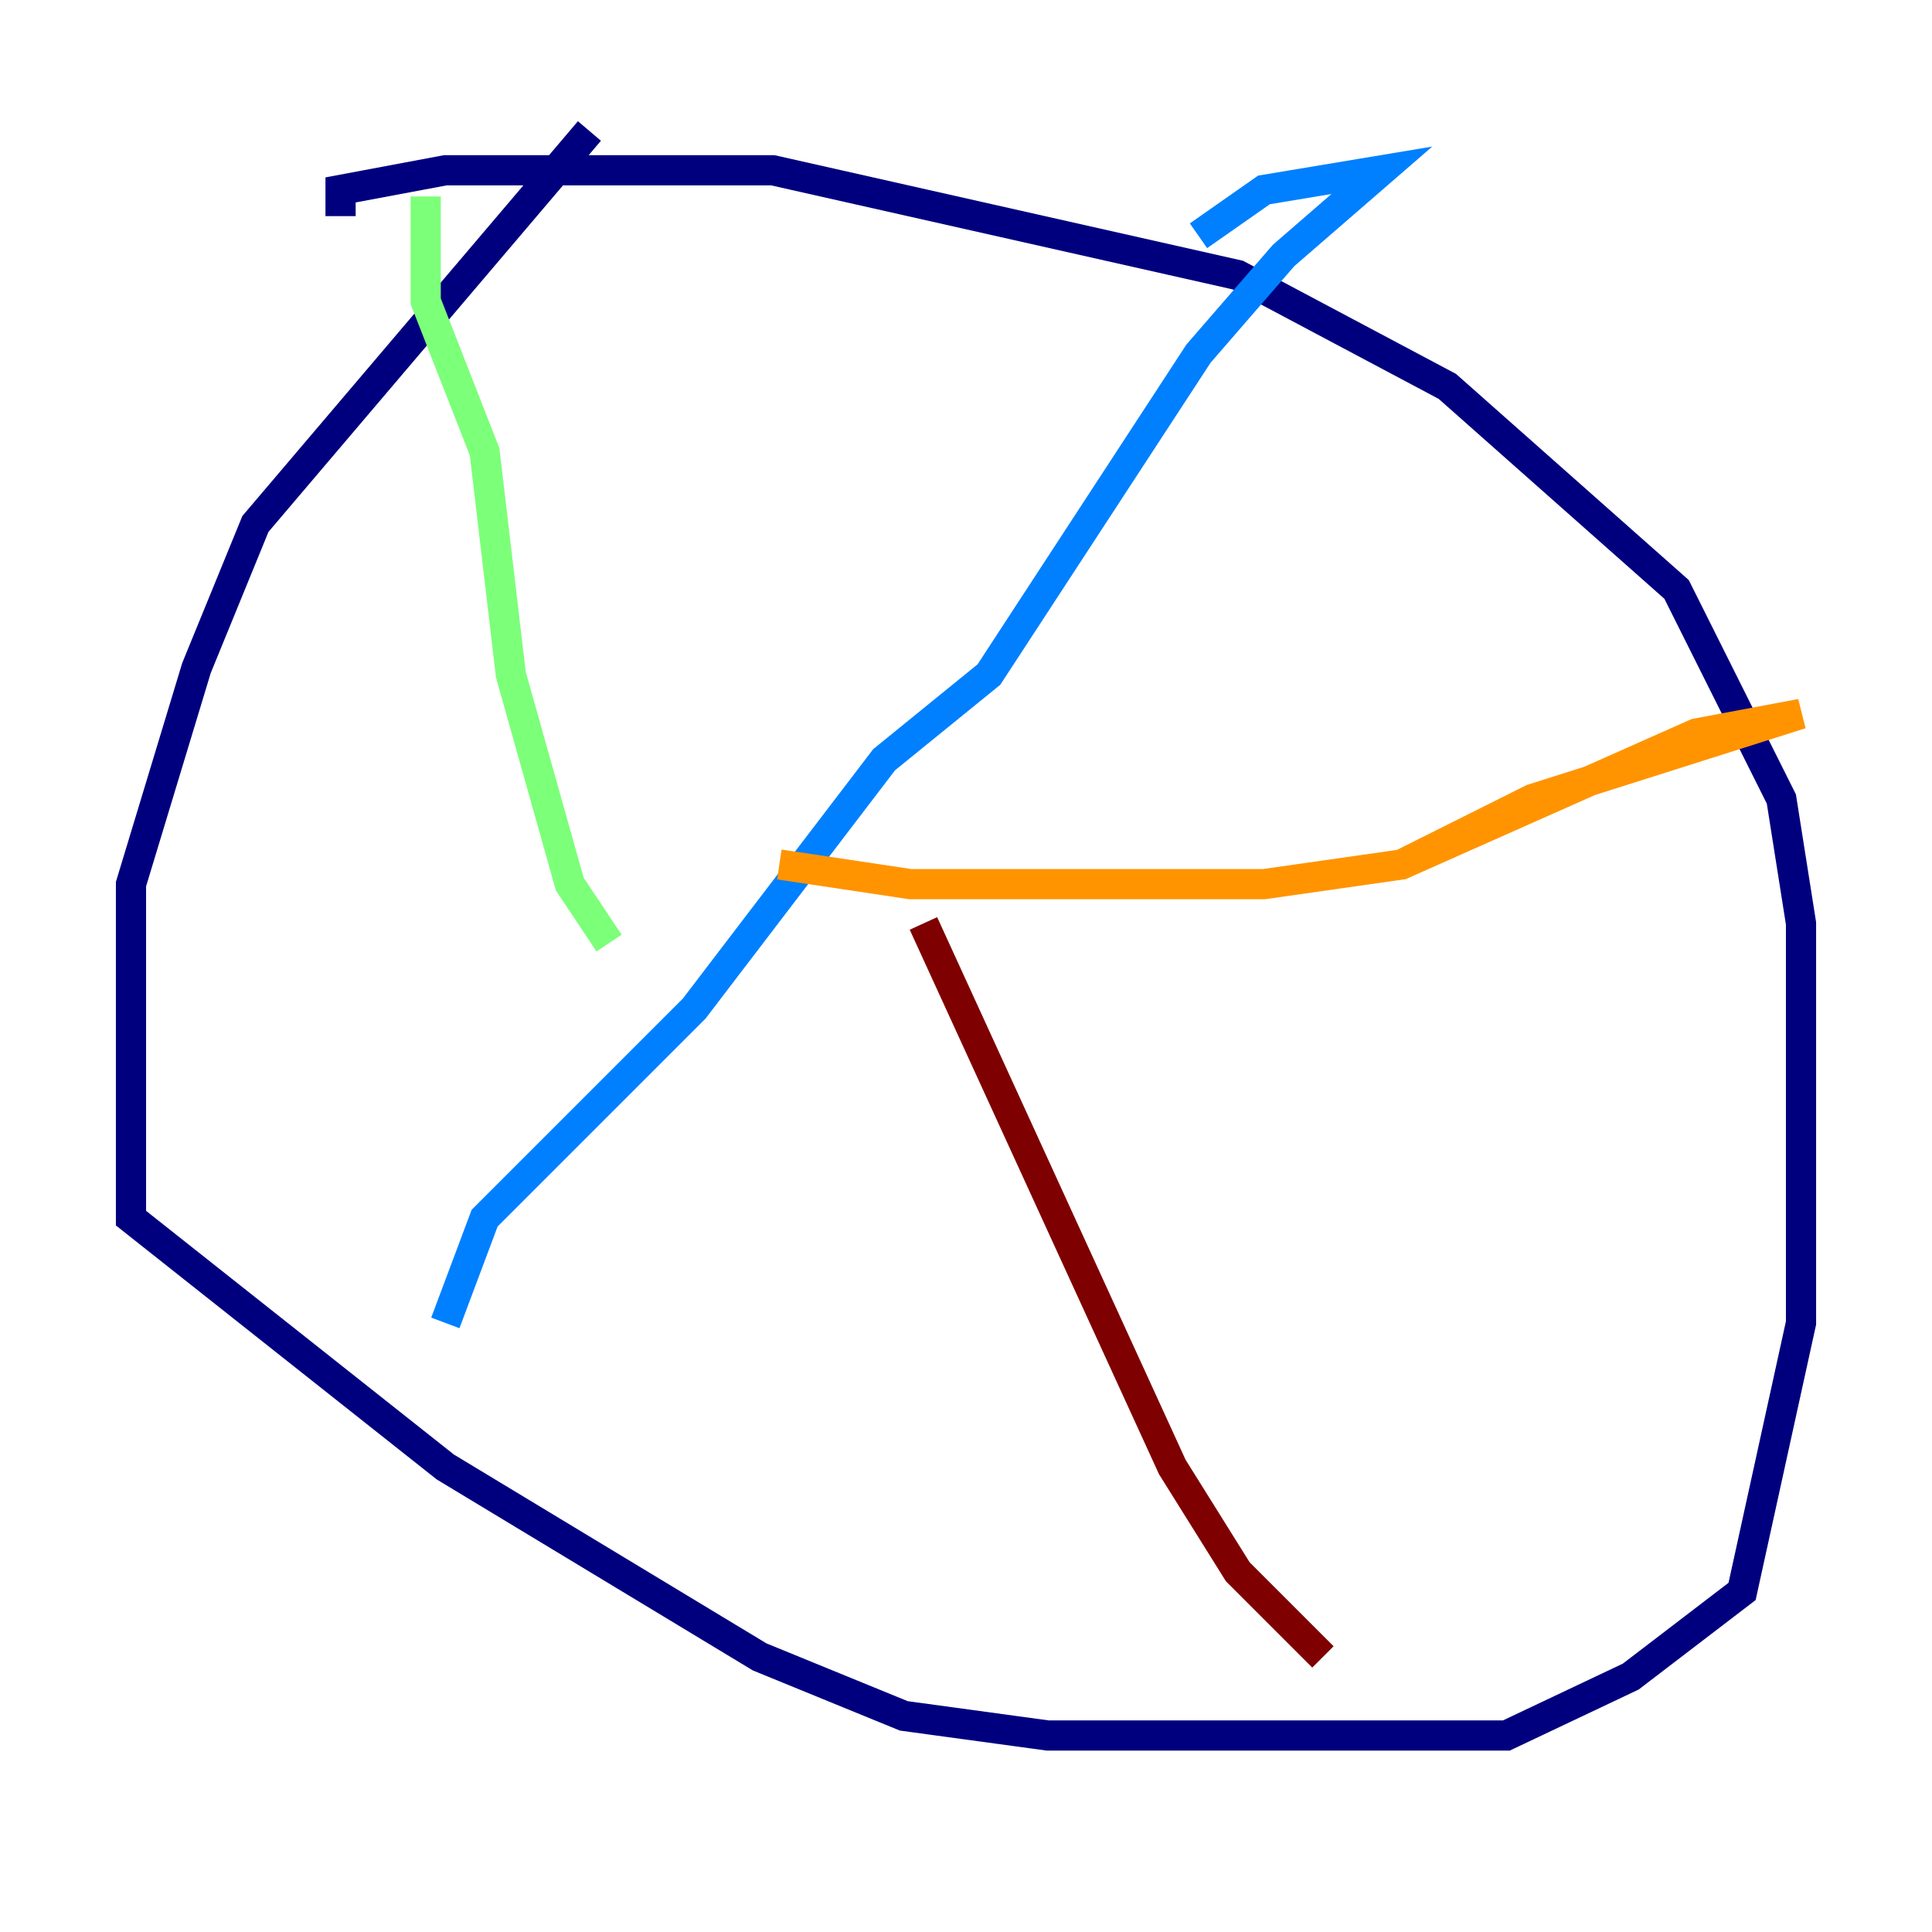 <?xml version="1.0" encoding="utf-8" ?>
<svg baseProfile="tiny" height="128" version="1.2" viewBox="0,0,128,128" width="128" xmlns="http://www.w3.org/2000/svg" xmlns:ev="http://www.w3.org/2001/xml-events" xmlns:xlink="http://www.w3.org/1999/xlink"><defs /><polyline fill="none" points="39.051,8.678 16.922,34.712 13.017,44.258 8.678,58.576 8.678,80.705 29.505,97.193 50.332,109.776 59.878,113.681 69.424,114.983 99.797,114.983 108.041,111.078 115.417,105.437 119.322,87.647 119.322,61.18 118.02,52.936 111.078,39.051 95.891,25.6 82.007,18.224 51.2,11.281 29.505,11.281 22.563,12.583 22.563,14.319" stroke="#00007f" stroke-width="2" /><polyline fill="none" points="29.505,87.647 32.108,80.705 45.993,66.82 58.576,50.332 65.519,44.691 79.403,23.43 85.044,16.922 91.552,11.281 83.742,12.583 79.403,15.62" stroke="#0080ff" stroke-width="2" /><polyline fill="none" points="28.203,13.017 28.203,19.959 32.108,29.939 33.844,44.691 37.749,58.576 40.352,62.481" stroke="#7cff79" stroke-width="2" /><polyline fill="none" points="51.634,57.275 60.312,58.576 83.742,58.576 92.854,57.275 101.532,52.936 119.322,47.295 112.38,48.597 92.854,57.275" stroke="#ff9400" stroke-width="2" /><polyline fill="none" points="61.18,61.18 77.668,97.193 82.007,104.136 87.647,109.776" stroke="#7f0000" stroke-width="2" /></svg>